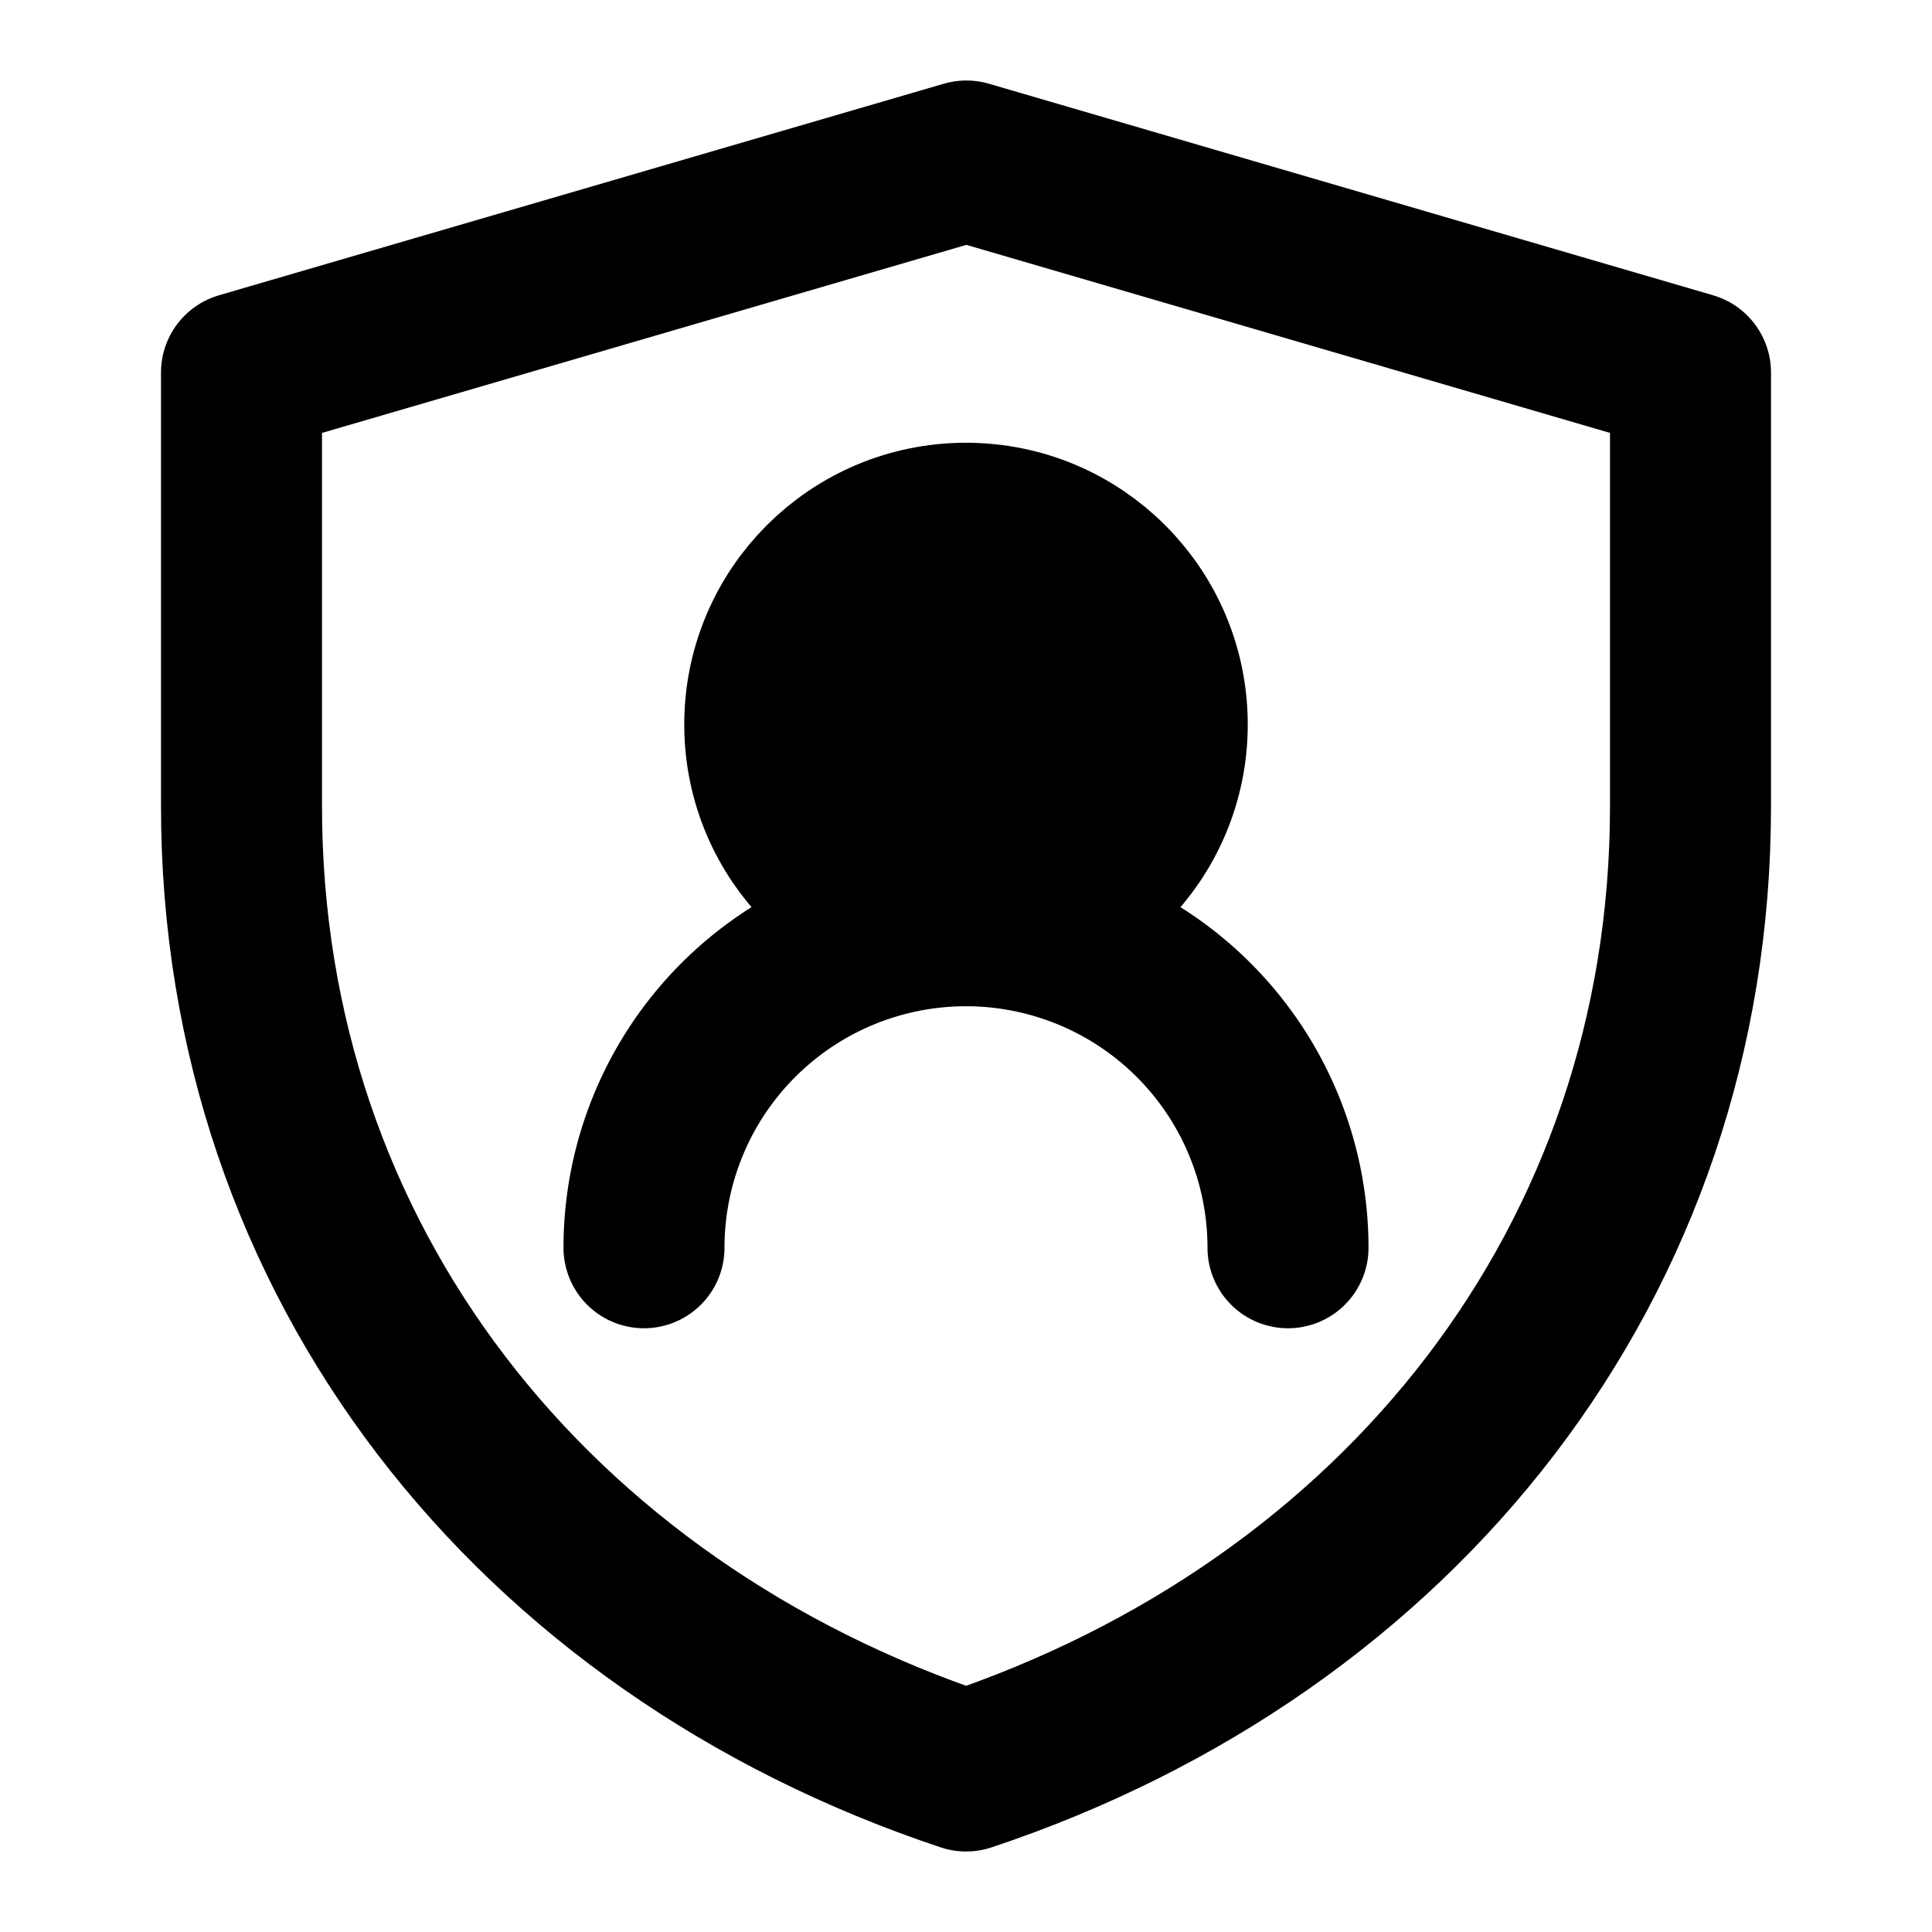 <svg xmlns="http://www.w3.org/2000/svg" width="3em" height="3em" viewBox="0 0 48 48"><g fill="none" stroke="currentColor" stroke-linejoin="round" stroke-width="4"><path d="M6 9.256L24.009 4L42 9.256v10.778C42 31.362 34.75 40.419 24.003 44C13.253 40.42 6 31.36 6 20.029z"/><circle cx="24" cy="18" r="5" fill="currentColor" stroke-linecap="round"/><path stroke-linecap="round" d="M32 31a8 8 0 1 0-16 0"/></g></svg>